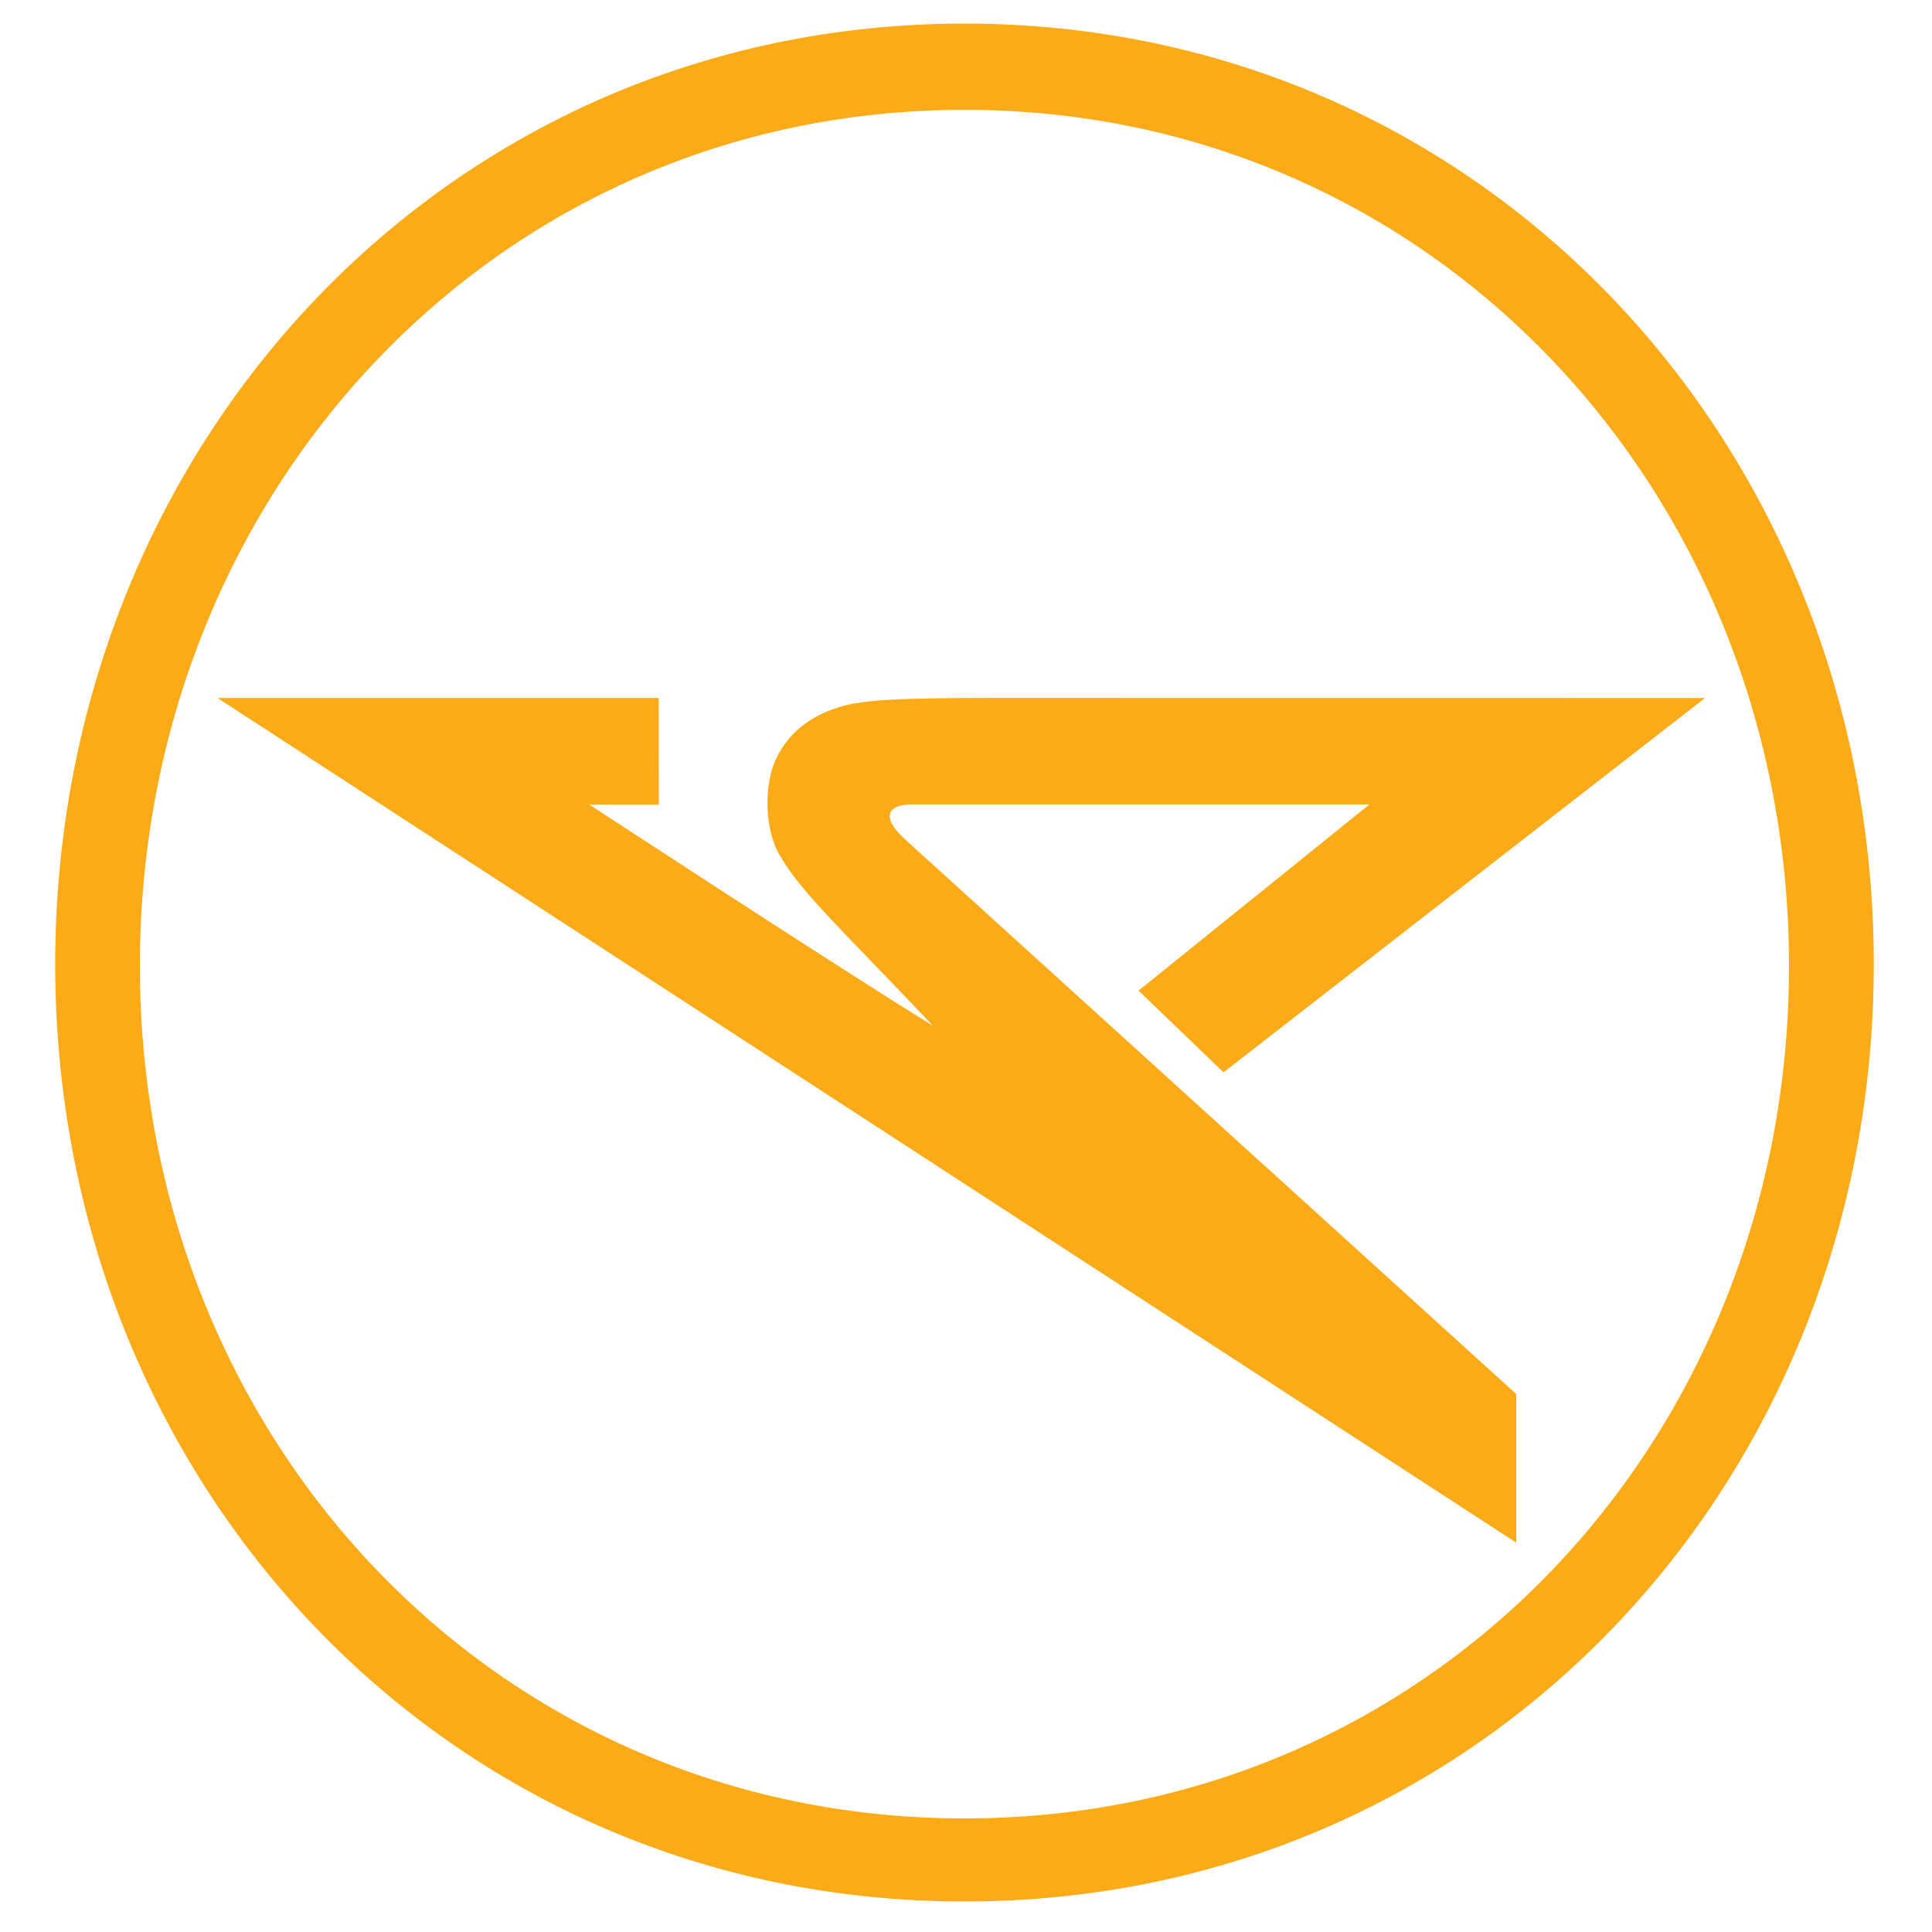 <?xml version="1.0" encoding="utf-8"?>
<!-- Generator: Adobe Illustrator 16.0.0, SVG Export Plug-In . SVG Version: 6.00 Build 0)  -->
<!DOCTYPE svg PUBLIC "-//W3C//DTD SVG 1.1//EN" "http://www.w3.org/Graphics/SVG/1.1/DTD/svg11.dtd">
<svg version="1.1" id="Layer_1" xmlns="http://www.w3.org/2000/svg" xmlns:xlink="http://www.w3.org/1999/xlink" x="0px" y="0px"
	 width="70px" height="70px" viewBox="0 0 70 70" enable-background="new 0 0 70 70" xml:space="preserve">
<g>
	<path fill="#FBAB18" d="M34.945,0.855C16.156,0.855,2,16.146,2,34.936c0,18.786,14.156,33.958,32.945,33.958
		c18.79,0,32.946-15.172,32.946-33.958C67.891,16.146,53.734,0.855,34.945,0.855z M34.945,65.885
		C17.908,65.885,5.068,52.089,5.068,35c0-17.085,12.84-31.02,29.877-31.02C51.984,3.98,64.82,17.915,64.82,35
		C64.82,52.089,51.984,65.885,34.945,65.885z"/>
</g>
<path fill="#FBAB18" d="M33.016,29.147c0.964,0,16.601,0,16.601,0l-8.365,6.746l3.078,2.96l17.445-13.562l-25.778-0.003
	c-3.458,0-4.731,0.073-5.546,0.317c-0.784,0.236-1.804,0.731-2.353,1.933c-0.401,0.883-0.423,2.464,0.15,3.446
	c0.791,1.361,2.124,2.563,5.556,6.182c-3.394-2.086-12.45-8.014-12.45-8.014s2.013,0.002,2.517,0.002
	c0-0.965-0.004-3.864-0.004-3.864H7.882l47.055,30.604v-5.384L32.771,30.392C31.899,29.585,32.185,29.147,33.016,29.147z"/>
</svg>
